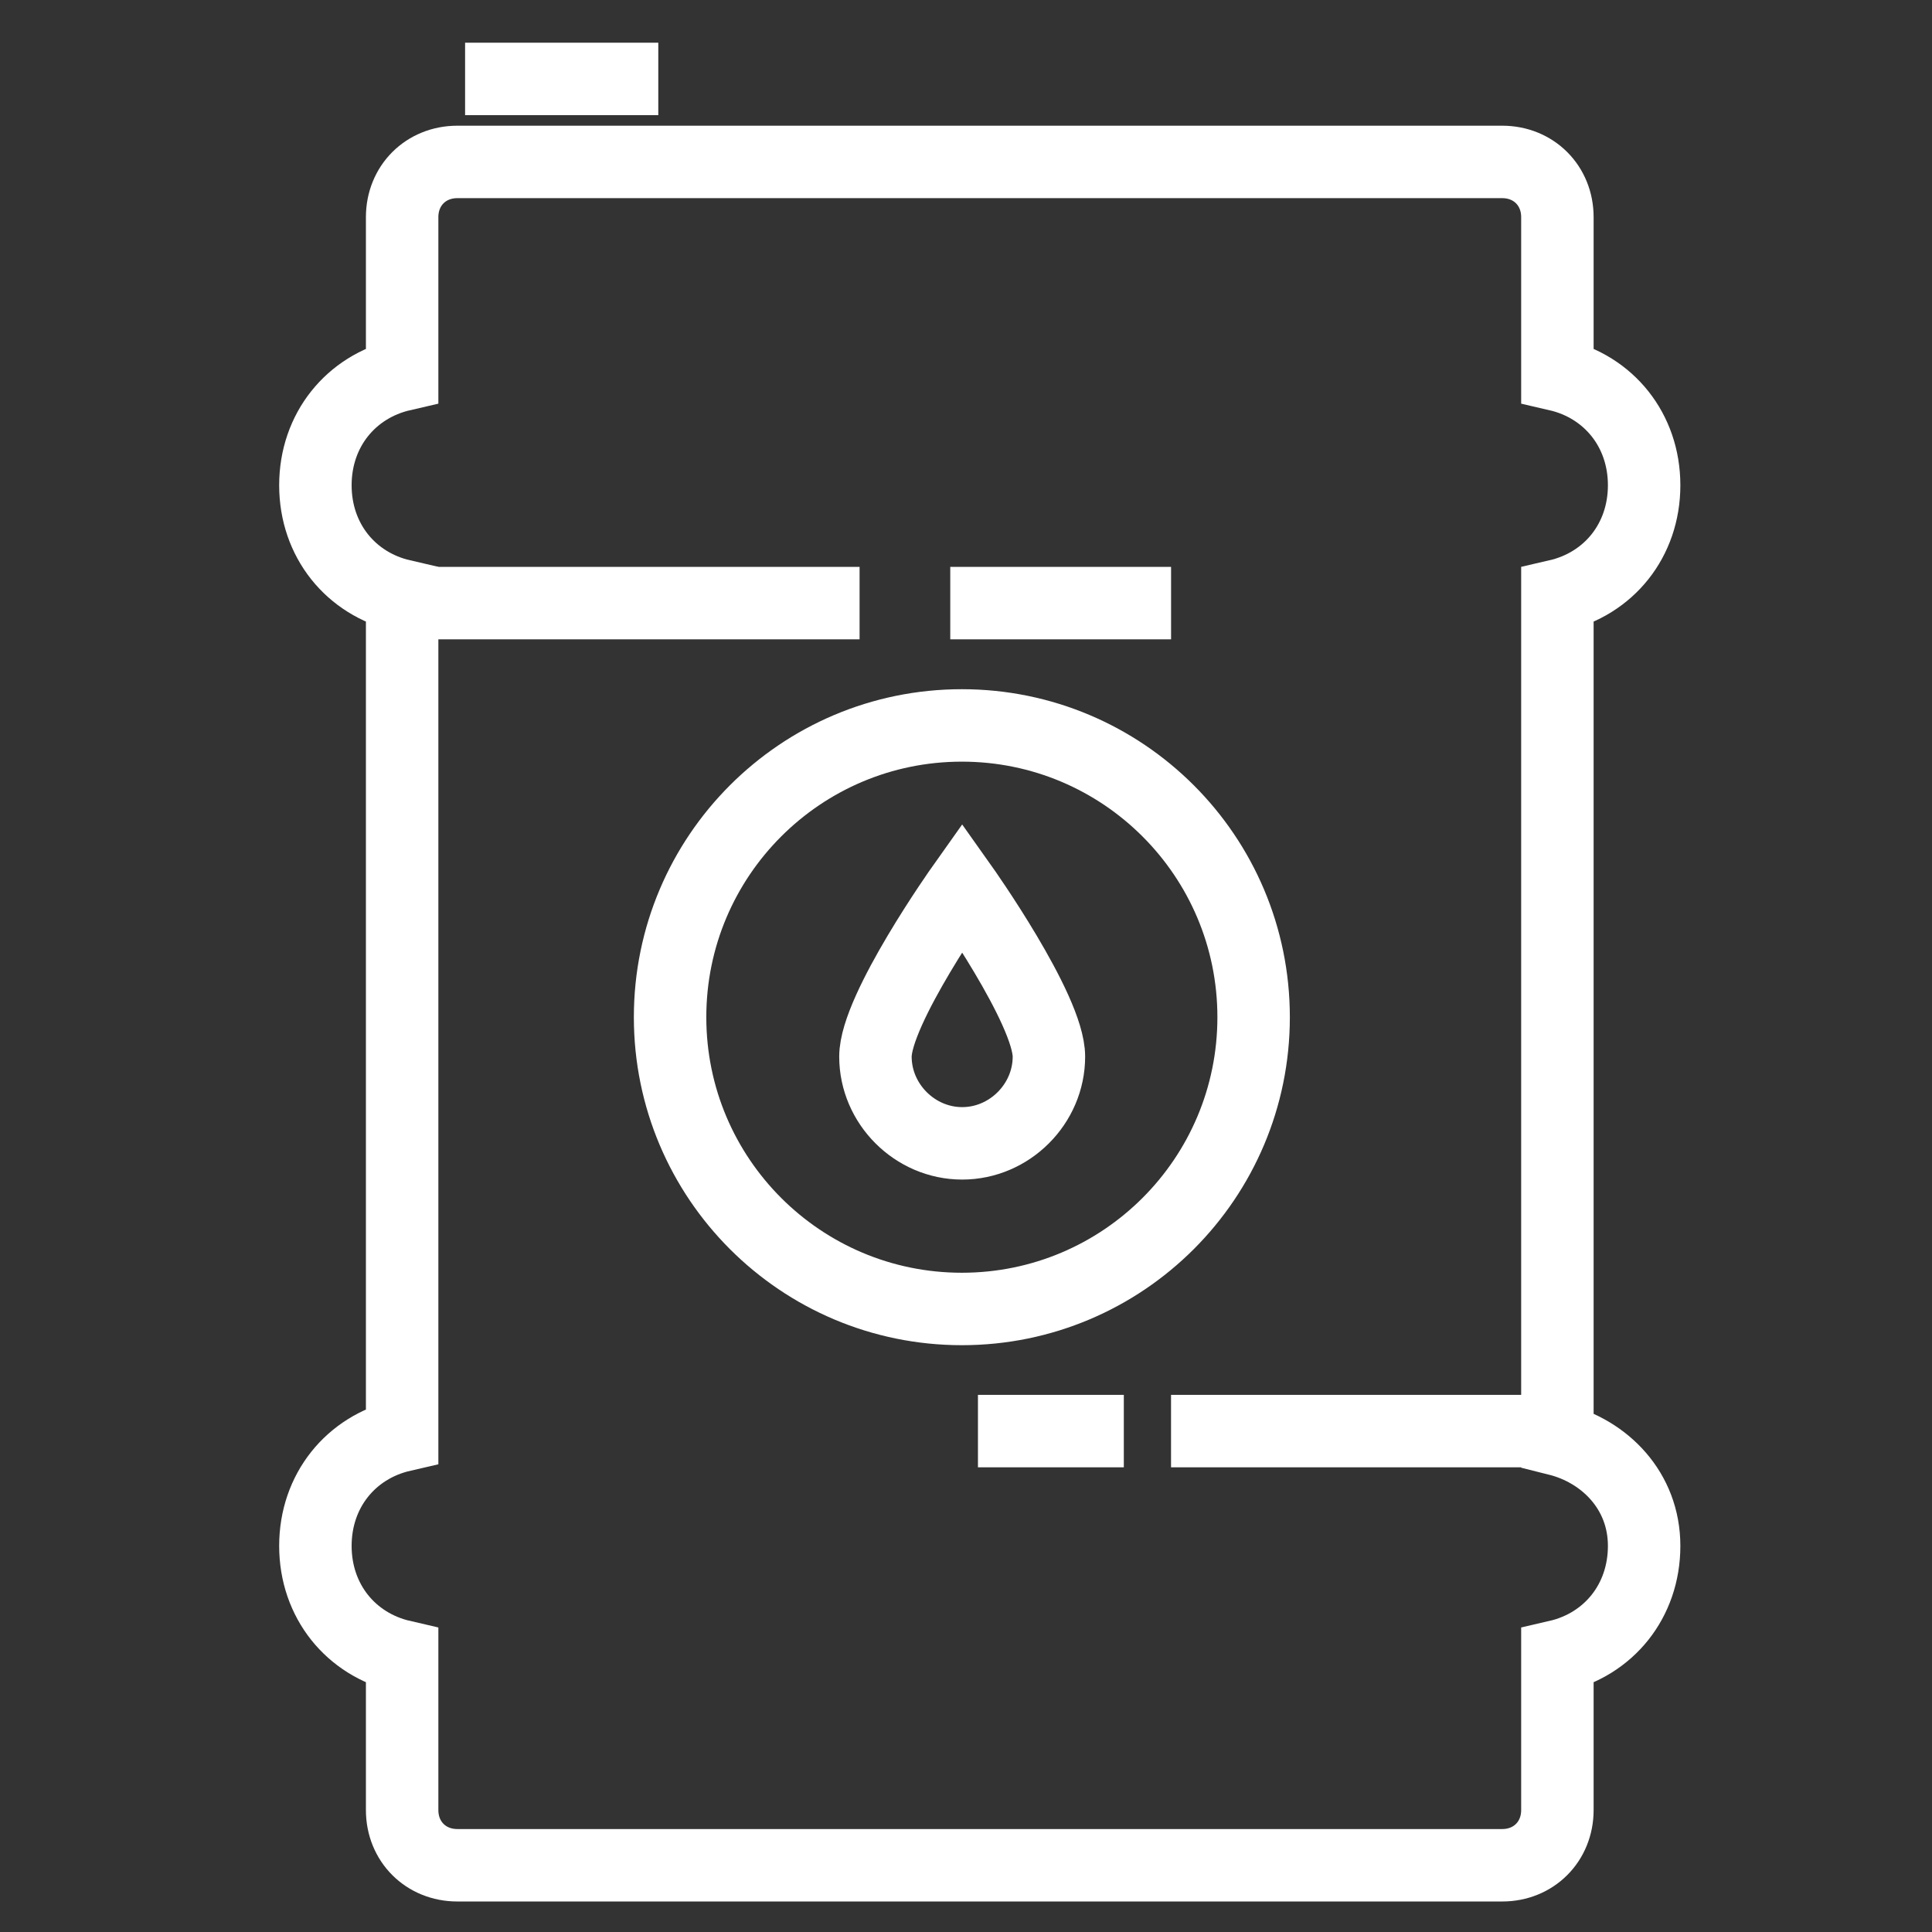<svg width="48" height="48" viewBox="0 0 48 48" fill="none" xmlns="http://www.w3.org/2000/svg">
<rect x="0" y="0" width="48" height="48" fill="#333333" stroke="none"/>
<path d="M26.06 26.251C26.06 27.427 25.081 28.406 23.905 28.406C22.73 28.406 21.75 27.427 21.75 26.251C21.75 25.076 23.905 22.039 23.905 22.039C23.905 22.039 26.06 25.076 26.06 26.251Z" stroke="white" stroke-width="1.8" stroke-miterlimit="10"/>
<path d="M23.897 32.521C27.901 32.521 31.146 29.276 31.146 25.272C31.146 21.269 27.901 18.023 23.897 18.023C19.894 18.023 16.648 21.269 16.648 25.272C16.648 29.276 19.894 32.521 23.897 32.521Z" stroke="white" stroke-width="1.8" stroke-miterlimit="10"/>
<path d="M38.693 35.762V14.799C39.967 14.505 40.848 13.428 40.848 12.056C40.848 10.685 39.967 9.607 38.693 9.313V5.395C38.693 4.611 38.105 4.023 37.322 4.023H11.363C10.579 4.023 9.991 4.611 9.991 5.395V9.313C8.718 9.607 7.836 10.685 7.836 12.056C7.836 13.428 8.718 14.505 9.991 14.799V35.664C8.718 35.958 7.836 37.036 7.836 38.407C7.836 39.779 8.718 40.856 9.991 41.15V44.97C9.991 45.754 10.579 46.342 11.363 46.342H37.322C38.105 46.342 38.693 45.754 38.693 44.97V41.15C39.967 40.856 40.848 39.779 40.848 38.407C40.848 37.036 39.869 36.056 38.693 35.762Z" stroke="white" stroke-width="1.8" stroke-miterlimit="10"/>
<path d="M9.797 14.984H21.356" stroke="white" stroke-width="1.8" stroke-miterlimit="10"/>
<path d="M29.095 14.984H23.609" stroke="white" stroke-width="1.8" stroke-miterlimit="10"/>
<path d="M38.204 35.555H29.094" stroke="white" stroke-width="1.8" stroke-miterlimit="10"/>
<path d="M24.297 35.555H27.921" stroke="white" stroke-width="1.8" stroke-miterlimit="10"/>
<path d="M11.555 1.961H16.355" stroke="white" stroke-width="1.8" stroke-miterlimit="10"/>
</svg>
